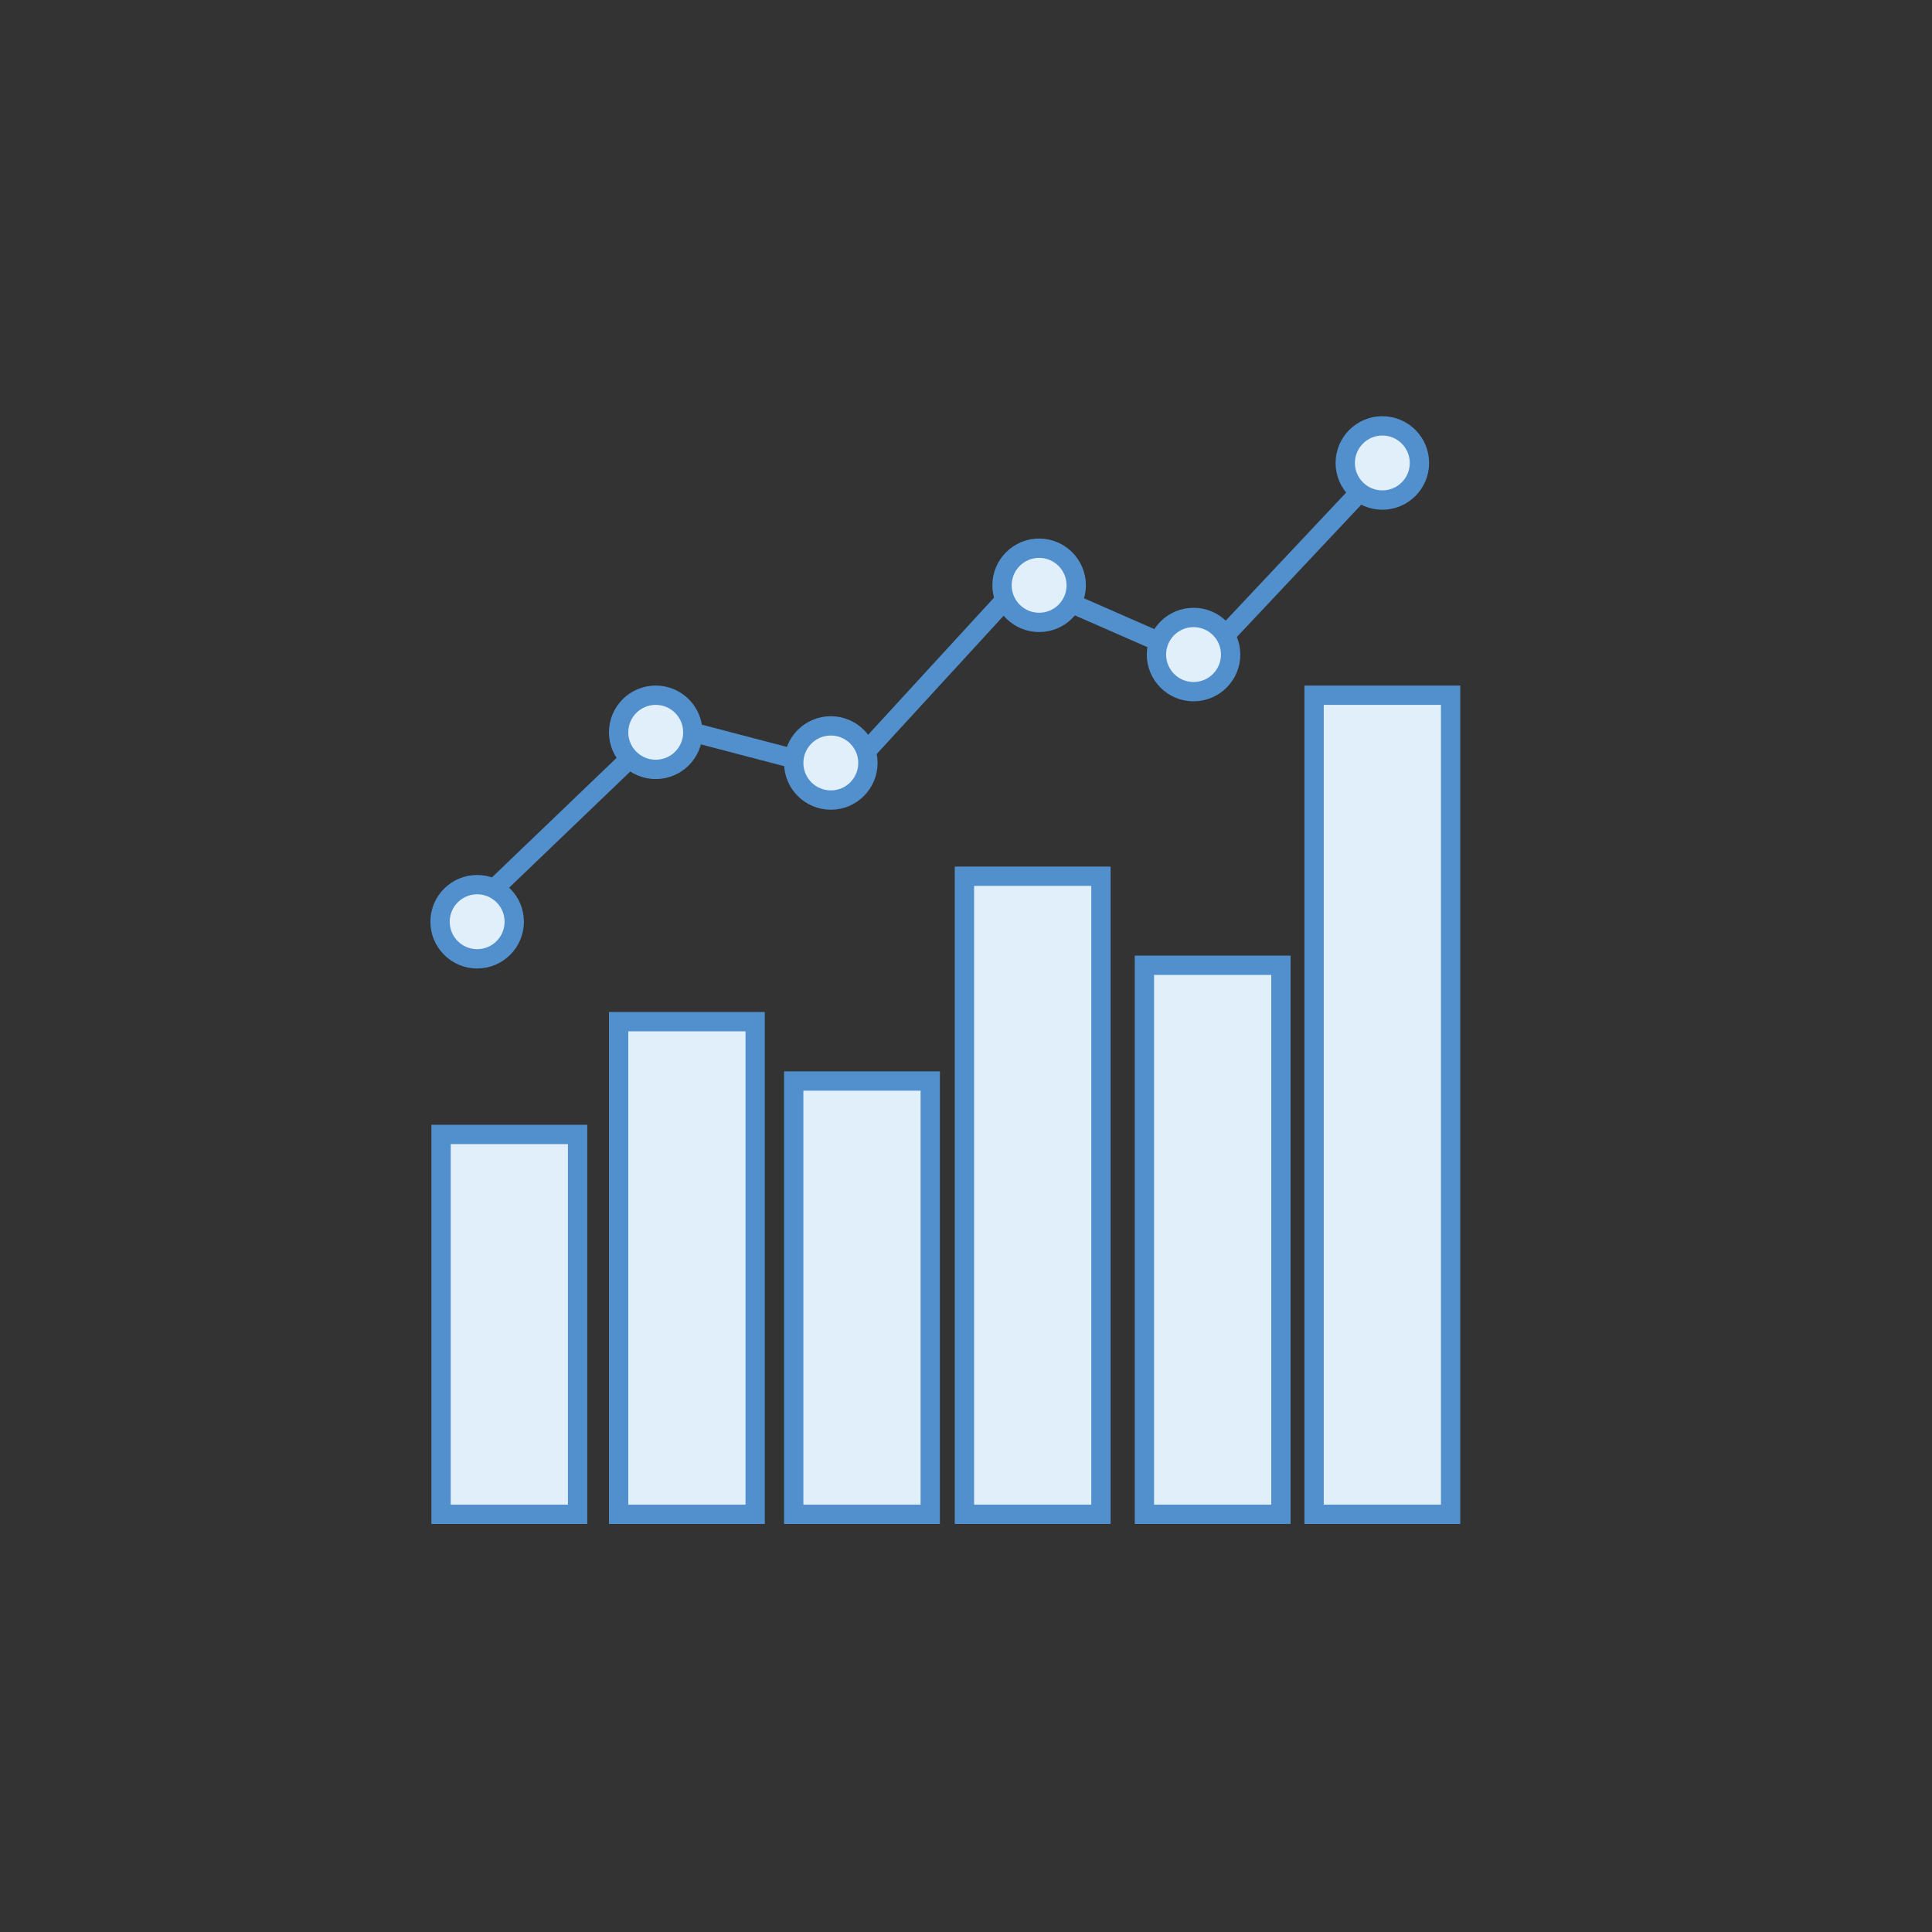 <?xml version="1.0" encoding="utf-8"?>
<!-- Generator: Adobe Illustrator 17.0.0, SVG Export Plug-In . SVG Version: 6.00 Build 0)  -->
<!DOCTYPE svg PUBLIC "-//W3C//DTD SVG 1.1//EN" "http://www.w3.org/Graphics/SVG/1.1/DTD/svg11.dtd">
<svg version="1.1" id="Layer_1" xmlns="http://www.w3.org/2000/svg" xmlns:xlink="http://www.w3.org/1999/xlink" x="0px" y="0px"
	 width="300px" height="300px" viewBox="0 0 300 300" enable-background="new 0 0 300 300" xml:space="preserve">
<rect x="0" y="0" width="300" height="300" fill="#333333" stroke="none"/>
<rect x="149.756" y="136.062" fill="#E0EFFA" stroke="#5290CD" stroke-width="3" stroke-miterlimit="10" width="21.198" height="99.078"/>
<rect x="123.249" y="167.86" fill="#E0EFFA" stroke="#5290CD" stroke-width="3" stroke-miterlimit="10" width="21.198" height="67.281"/>
<rect x="96.06" y="158.643" fill="#E0EFFA" stroke="#5290CD" stroke-width="3" stroke-miterlimit="10" width="21.198" height="76.498"/>
<rect x="68.488" y="176.155" fill="#E0EFFA" stroke="#5290CD" stroke-width="3" stroke-miterlimit="10" width="21.198" height="58.986"/>
<rect x="177.705" y="149.887" fill="#E0EFFA" stroke="#5290CD" stroke-width="3" stroke-miterlimit="10" width="21.198" height="85.253"/>
<rect x="204.051" y="107.952" fill="#E0EFFA" stroke="#5290CD" stroke-width="3" stroke-miterlimit="10" width="21.198" height="127.189"/>
<circle fill="#E0EFFA" stroke="#5290CD" stroke-width="3" stroke-miterlimit="10" cx="74.092" cy="143.127" r="5.76"/>
<circle fill="#E0EFFA" stroke="#5290CD" stroke-width="3" stroke-miterlimit="10" cx="101.82" cy="113.712" r="5.76"/>
<circle fill="#E0EFFA" stroke="#5290CD" stroke-width="3" stroke-miterlimit="10" cx="129.009" cy="118.473" r="5.76"/>
<circle fill="#E0EFFA" stroke="#5290CD" stroke-width="3" stroke-miterlimit="10" cx="161.355" cy="90.886" r="5.76"/>
<circle fill="#E0EFFA" stroke="#5290CD" stroke-width="3" stroke-miterlimit="10" cx="185.334" cy="101.64" r="5.76"/>
<circle fill="#E0EFFA" stroke="#5290CD" stroke-width="3" stroke-miterlimit="10" cx="214.65" cy="71.889" r="5.76"/>
<line fill="none" stroke="#5290CD" stroke-width="3" stroke-miterlimit="10" x1="76.719" y1="138.004" x2="97.775" y2="117.811"/>
<line fill="none" stroke="#5290CD" stroke-width="3" stroke-miterlimit="10" x1="107.581" y1="113.712" x2="123.249" y2="117.811"/>
<line fill="none" stroke="#5290CD" stroke-width="3" stroke-miterlimit="10" x1="133.848" y1="117.354" x2="155.594" y2="93.666"/>
<line fill="none" stroke="#5290CD" stroke-width="3" stroke-miterlimit="10" x1="166.399" y1="93.699" x2="179.952" y2="99.634"/>
<line fill="none" stroke="#5290CD" stroke-width="3" stroke-miterlimit="10" x1="190.248" y1="98.645" x2="211.13" y2="76.443"/>
</svg>
